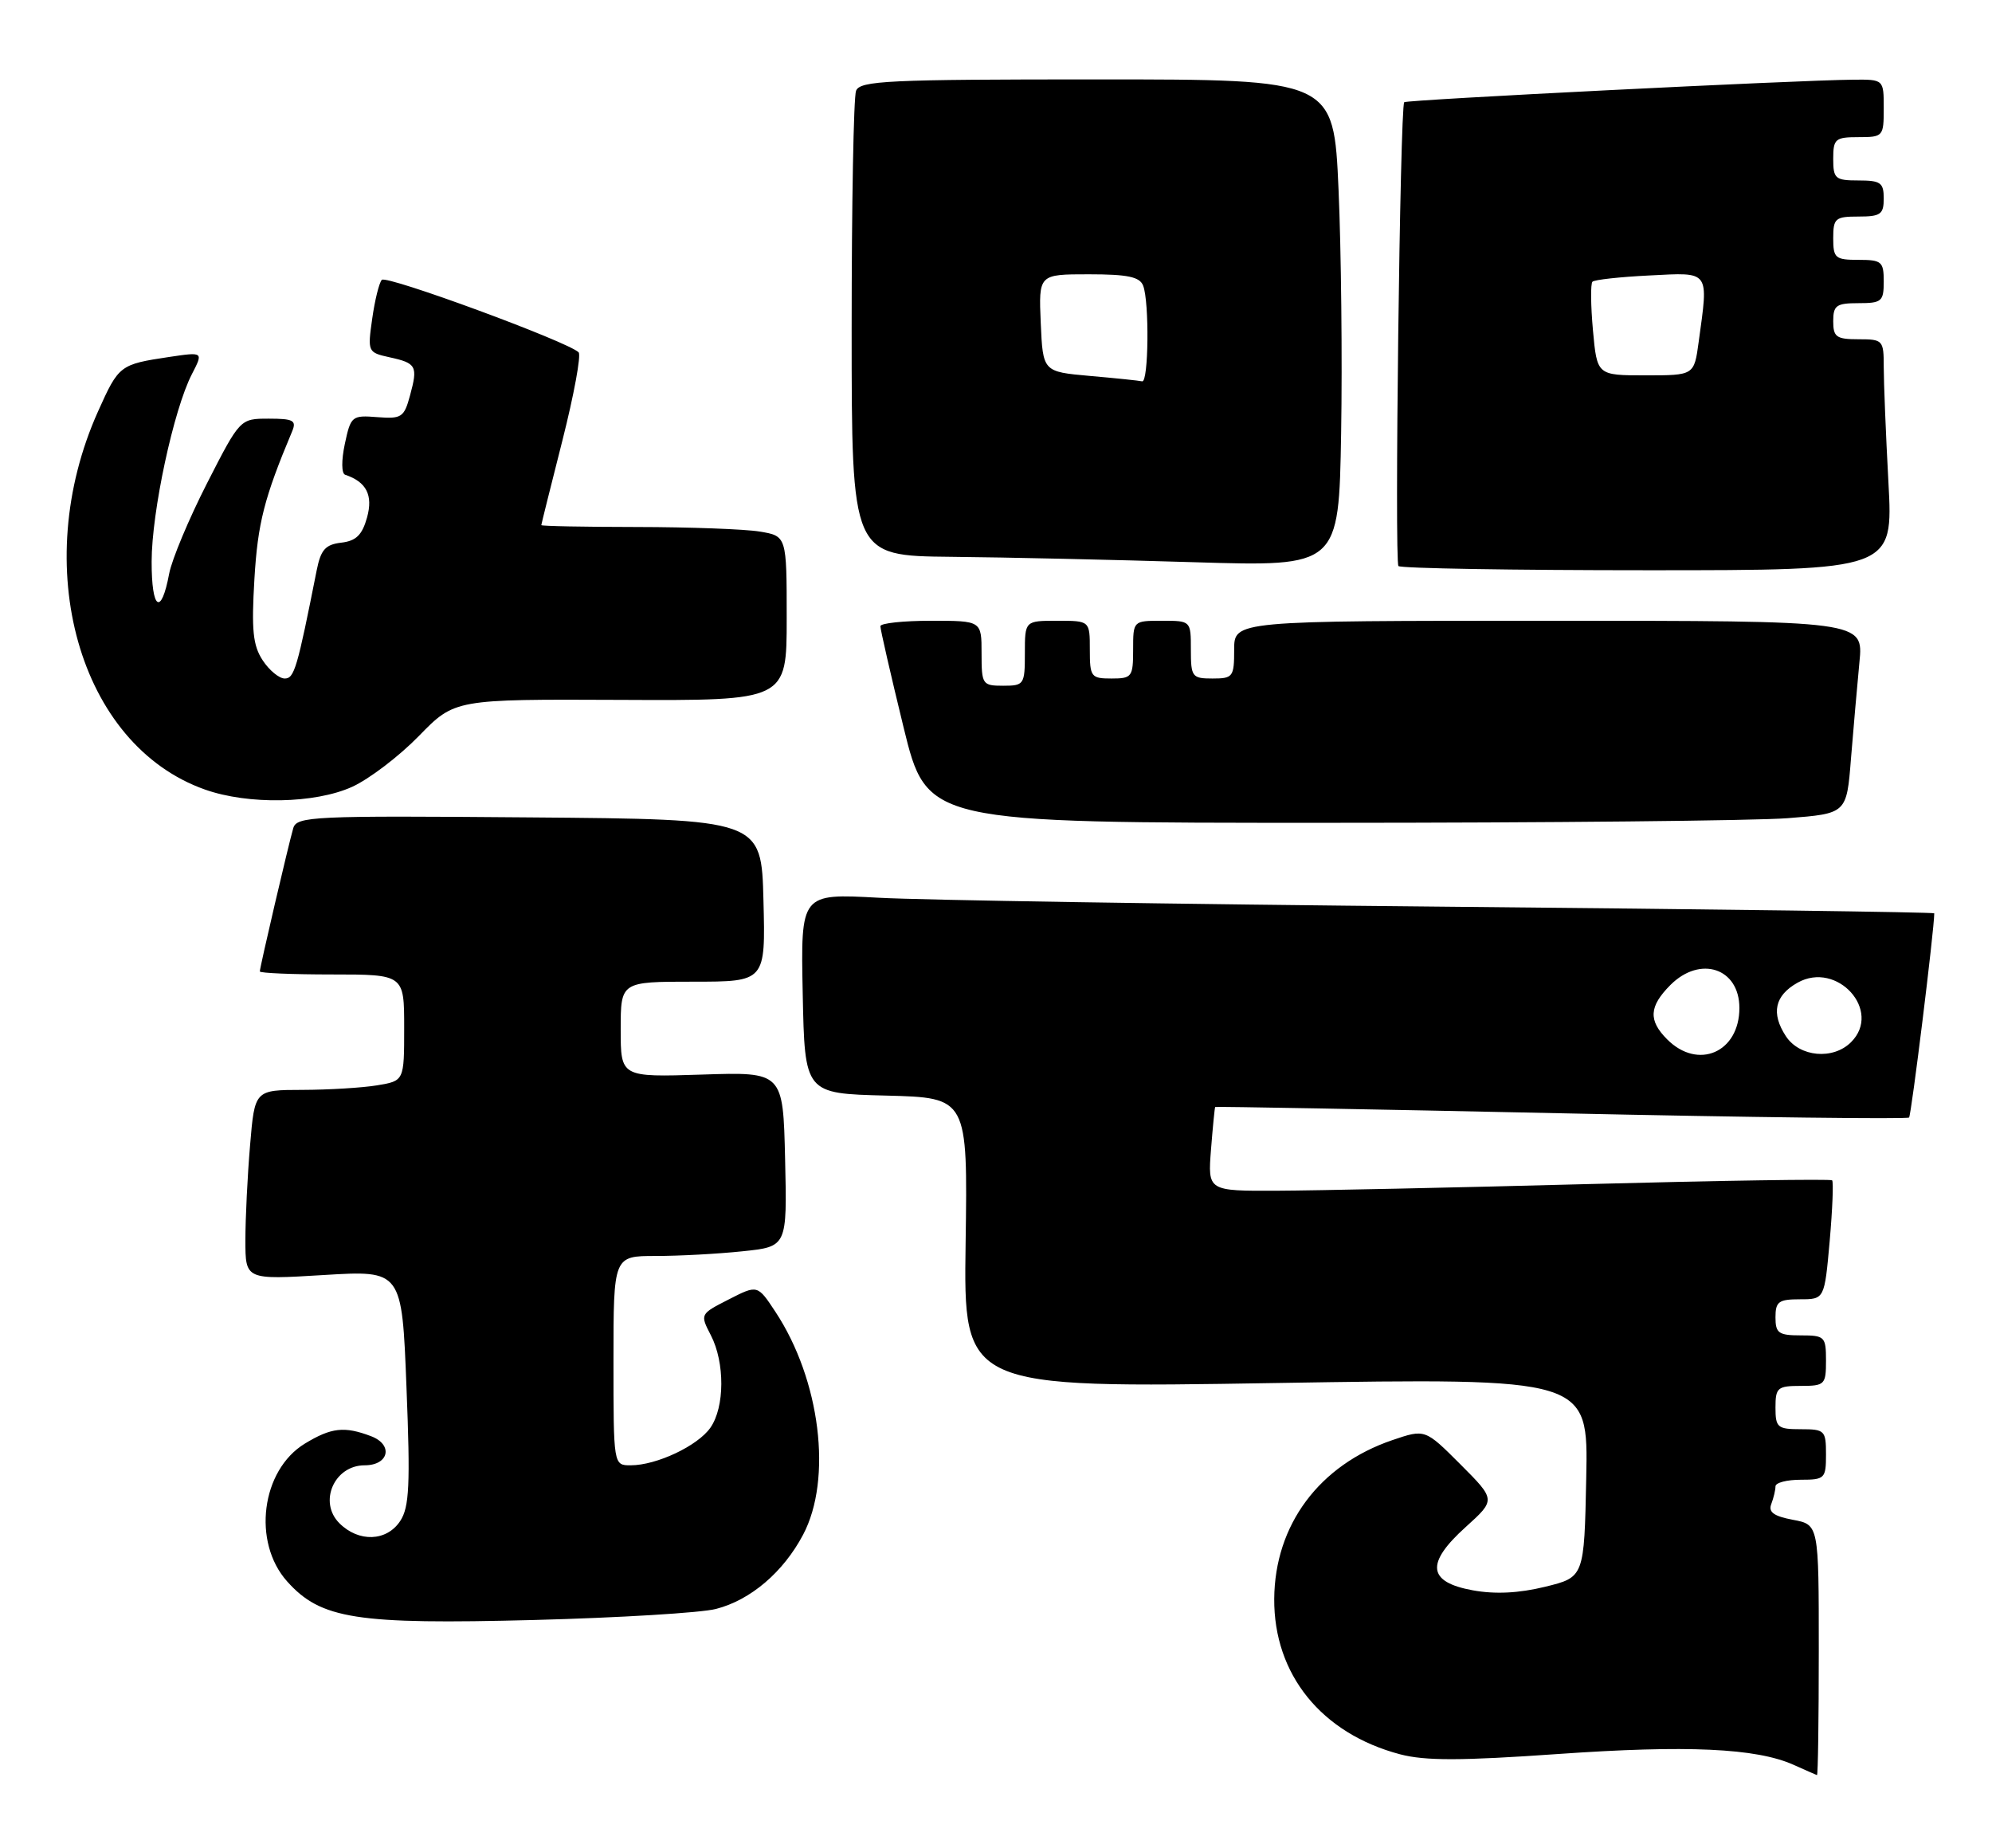<?xml version="1.0" encoding="UTF-8" standalone="no"?>
<!DOCTYPE svg PUBLIC "-//W3C//DTD SVG 1.1//EN" "http://www.w3.org/Graphics/SVG/1.1/DTD/svg11.dtd" >
<svg xmlns="http://www.w3.org/2000/svg" xmlns:xlink="http://www.w3.org/1999/xlink" version="1.1" viewBox="0 0 276 256">
 <g >
 <path fill="currentColor"
d=" M 252.00 228.61 C 252.00 211.22 252.00 211.22 248.42 210.55 C 245.76 210.05 244.98 209.48 245.42 208.36 C 245.74 207.52 246.00 206.42 246.00 205.92 C 246.00 205.41 247.57 205.00 249.50 205.00 C 252.83 205.00 253.00 204.83 253.00 201.50 C 253.00 198.17 252.83 198.00 249.50 198.00 C 246.28 198.00 246.00 197.76 246.00 195.00 C 246.00 192.24 246.28 192.00 249.50 192.00 C 252.83 192.00 253.00 191.83 253.00 188.50 C 253.00 185.17 252.83 185.00 249.50 185.00 C 246.43 185.00 246.00 184.69 246.00 182.50 C 246.00 180.32 246.44 180.00 249.40 180.00 C 252.79 180.00 252.79 180.00 253.51 171.94 C 253.90 167.51 254.05 163.72 253.85 163.52 C 253.65 163.32 238.41 163.55 219.99 164.04 C 201.57 164.53 182.19 164.94 176.92 164.96 C 167.34 165.00 167.34 165.00 167.79 159.25 C 168.04 156.09 168.30 153.44 168.37 153.36 C 168.44 153.28 190.00 153.67 216.29 154.23 C 242.57 154.80 264.27 155.06 264.51 154.82 C 264.82 154.51 268.00 128.75 268.00 126.53 C 268.00 126.37 237.51 125.96 200.25 125.61 C 162.99 125.26 127.65 124.70 121.72 124.37 C 110.94 123.78 110.94 123.78 111.22 137.64 C 111.50 151.50 111.50 151.50 122.79 151.78 C 134.08 152.07 134.08 152.07 133.79 172.19 C 133.50 192.31 133.50 192.31 176.78 191.60 C 220.06 190.90 220.06 190.90 219.78 204.70 C 219.50 218.50 219.50 218.50 214.07 219.83 C 210.43 220.72 207.15 220.88 204.07 220.32 C 197.79 219.18 197.49 216.59 203.08 211.55 C 207.25 207.78 207.25 207.78 202.35 202.87 C 197.45 197.97 197.45 197.97 192.92 199.51 C 182.79 202.96 176.62 211.25 176.55 221.50 C 176.48 231.98 183.11 240.17 194.00 243.04 C 197.48 243.95 202.42 243.94 215.82 243.00 C 233.74 241.74 243.33 242.18 248.50 244.49 C 250.15 245.23 251.61 245.87 251.75 245.92 C 251.89 245.96 252.00 238.18 252.00 228.61 Z  M 99.20 222.90 C 104.00 221.67 108.53 217.80 111.27 212.62 C 115.36 204.89 113.66 191.16 107.44 181.74 C 104.96 177.98 104.96 177.98 100.97 180.02 C 96.99 182.05 96.98 182.06 98.49 184.98 C 100.45 188.77 100.42 194.95 98.43 197.79 C 96.67 200.31 90.96 203.00 87.38 203.00 C 85.00 203.00 85.00 203.00 85.00 188.50 C 85.00 174.00 85.00 174.00 90.85 174.00 C 94.07 174.00 99.49 173.71 102.88 173.35 C 109.06 172.71 109.06 172.71 108.78 160.60 C 108.50 148.50 108.50 148.50 97.25 148.87 C 86.00 149.23 86.00 149.23 86.00 142.62 C 86.00 136.00 86.00 136.00 96.03 136.00 C 106.07 136.00 106.07 136.00 105.78 124.75 C 105.50 113.50 105.50 113.50 73.32 113.24 C 43.31 112.99 41.11 113.09 40.63 114.74 C 39.98 116.96 36.00 134.01 36.00 134.58 C 36.00 134.81 40.50 135.00 46.00 135.00 C 56.00 135.00 56.00 135.00 56.00 142.37 C 56.00 149.74 56.00 149.74 52.25 150.36 C 50.19 150.70 45.53 150.98 41.90 150.99 C 35.29 151.00 35.29 151.00 34.65 158.65 C 34.29 162.86 34.00 168.78 34.00 171.80 C 34.00 177.30 34.00 177.30 44.84 176.64 C 55.69 175.98 55.69 175.98 56.32 192.20 C 56.86 205.71 56.71 208.79 55.46 210.70 C 53.59 213.56 49.70 213.70 47.02 211.02 C 44.09 208.09 46.31 203.00 50.52 203.00 C 53.89 203.00 54.52 200.15 51.42 198.97 C 47.71 197.56 45.90 197.77 42.23 200.00 C 36.20 203.68 34.92 213.64 39.78 219.08 C 44.45 224.31 49.36 225.07 74.00 224.43 C 85.83 224.12 97.17 223.43 99.20 222.90 Z  M 247.68 113.35 C 255.86 112.71 255.86 112.71 256.46 105.11 C 256.80 100.92 257.33 94.91 257.63 91.75 C 258.20 86.00 258.20 86.00 214.60 86.00 C 171.00 86.00 171.00 86.00 171.00 90.00 C 171.00 93.78 170.83 94.00 168.00 94.00 C 165.17 94.00 165.00 93.78 165.00 90.00 C 165.00 86.00 165.00 86.00 161.00 86.00 C 157.00 86.00 157.00 86.00 157.00 90.00 C 157.00 93.78 156.83 94.00 154.00 94.00 C 151.17 94.00 151.00 93.78 151.00 90.00 C 151.00 86.00 151.00 86.00 146.50 86.00 C 142.00 86.00 142.00 86.00 142.00 90.50 C 142.00 94.83 141.89 95.00 139.00 95.00 C 136.11 95.00 136.00 94.83 136.00 90.50 C 136.00 86.00 136.00 86.00 129.00 86.00 C 125.15 86.00 121.99 86.34 121.98 86.75 C 121.97 87.16 123.41 93.46 125.19 100.75 C 128.43 114.00 128.43 114.00 183.96 113.99 C 214.51 113.99 243.18 113.70 247.68 113.35 Z  M 48.78 109.01 C 51.14 107.94 55.30 104.77 58.03 101.97 C 63.01 96.86 63.01 96.86 86.00 96.96 C 109.00 97.07 109.00 97.07 109.00 85.66 C 109.00 74.26 109.00 74.26 105.25 73.64 C 103.19 73.30 95.54 73.02 88.25 73.01 C 80.96 73.00 75.00 72.89 75.00 72.75 C 75.01 72.61 76.32 67.33 77.93 61.00 C 79.53 54.67 80.54 49.19 80.17 48.81 C 78.75 47.36 53.53 38.07 52.90 38.77 C 52.53 39.17 51.93 41.60 51.57 44.16 C 50.92 48.73 50.96 48.83 53.94 49.49 C 57.71 50.31 57.92 50.71 56.81 54.79 C 55.99 57.82 55.64 58.05 52.28 57.79 C 48.76 57.51 48.60 57.64 47.78 61.49 C 47.29 63.79 47.31 65.60 47.82 65.77 C 50.77 66.76 51.71 68.59 50.86 71.68 C 50.18 74.12 49.34 74.94 47.28 75.18 C 45.08 75.44 44.45 76.16 43.88 79.00 C 41.18 92.61 40.78 94.00 39.45 94.00 C 38.68 94.00 37.30 92.86 36.39 91.47 C 35.04 89.41 34.83 87.28 35.25 80.22 C 35.71 72.47 36.60 68.99 40.48 59.75 C 41.11 58.25 40.64 58.00 37.24 58.00 C 33.26 58.00 33.26 58.00 28.68 66.96 C 26.17 71.88 23.81 77.51 23.44 79.47 C 22.33 85.40 21.00 84.50 21.01 77.81 C 21.01 70.90 24.06 56.72 26.59 51.83 C 28.18 48.75 28.18 48.75 23.46 49.45 C 16.60 50.48 16.46 50.59 13.59 56.98 C 3.95 78.45 10.94 103.20 28.39 109.38 C 34.39 111.51 43.64 111.34 48.78 109.01 Z  M 185.46 26.25 C 184.79 11.00 184.79 11.00 152.00 11.00 C 123.03 11.00 119.14 11.18 118.61 12.58 C 118.27 13.45 118.00 28.30 118.00 45.58 C 118.00 77.00 118.00 77.00 131.75 77.14 C 139.31 77.21 154.50 77.55 165.50 77.89 C 185.50 78.50 185.50 78.50 185.82 60.00 C 185.99 49.83 185.83 34.64 185.46 26.25 Z  M 261.65 66.84 C 261.29 60.16 261.00 52.96 261.00 50.84 C 261.00 47.12 260.89 47.00 257.50 47.00 C 254.43 47.00 254.00 46.69 254.00 44.50 C 254.00 42.31 254.43 42.00 257.50 42.00 C 260.72 42.00 261.00 41.76 261.00 39.00 C 261.00 36.24 260.72 36.00 257.50 36.00 C 254.28 36.00 254.00 35.76 254.00 33.00 C 254.00 30.24 254.28 30.00 257.50 30.00 C 260.57 30.00 261.00 29.69 261.00 27.50 C 261.00 25.31 260.57 25.00 257.50 25.00 C 254.28 25.00 254.00 24.76 254.00 22.00 C 254.00 19.24 254.28 19.00 257.50 19.00 C 260.92 19.00 261.00 18.90 261.00 15.00 C 261.00 11.00 261.00 11.00 256.75 11.04 C 248.84 11.11 194.85 13.82 194.56 14.16 C 193.98 14.84 193.20 77.86 193.76 78.42 C 194.07 78.74 209.63 79.00 228.32 79.00 C 262.31 79.00 262.31 79.00 261.65 66.84 Z  M 231.00 144.00 C 228.36 141.36 228.48 139.43 231.45 136.45 C 235.58 132.33 241.00 134.13 241.00 139.64 C 241.00 145.79 235.28 148.28 231.00 144.00 Z  M 247.44 143.55 C 245.36 140.37 245.89 137.92 249.06 136.14 C 254.54 133.06 260.82 140.03 256.48 144.37 C 253.99 146.87 249.34 146.45 247.44 143.55 Z  M 151.00 52.08 C 144.50 51.50 144.50 51.50 144.20 44.75 C 143.91 38.00 143.91 38.00 150.85 38.00 C 156.25 38.00 157.92 38.35 158.39 39.58 C 159.26 41.85 159.14 53.03 158.25 52.83 C 157.84 52.73 154.57 52.39 151.00 52.08 Z  M 220.71 45.76 C 220.40 42.33 220.37 39.30 220.64 39.03 C 220.91 38.75 224.48 38.36 228.57 38.16 C 236.99 37.73 236.73 37.38 235.36 47.36 C 234.73 52.00 234.73 52.00 228.00 52.00 C 221.28 52.00 221.28 52.00 220.71 45.76 Z "/>
</g>
</svg>